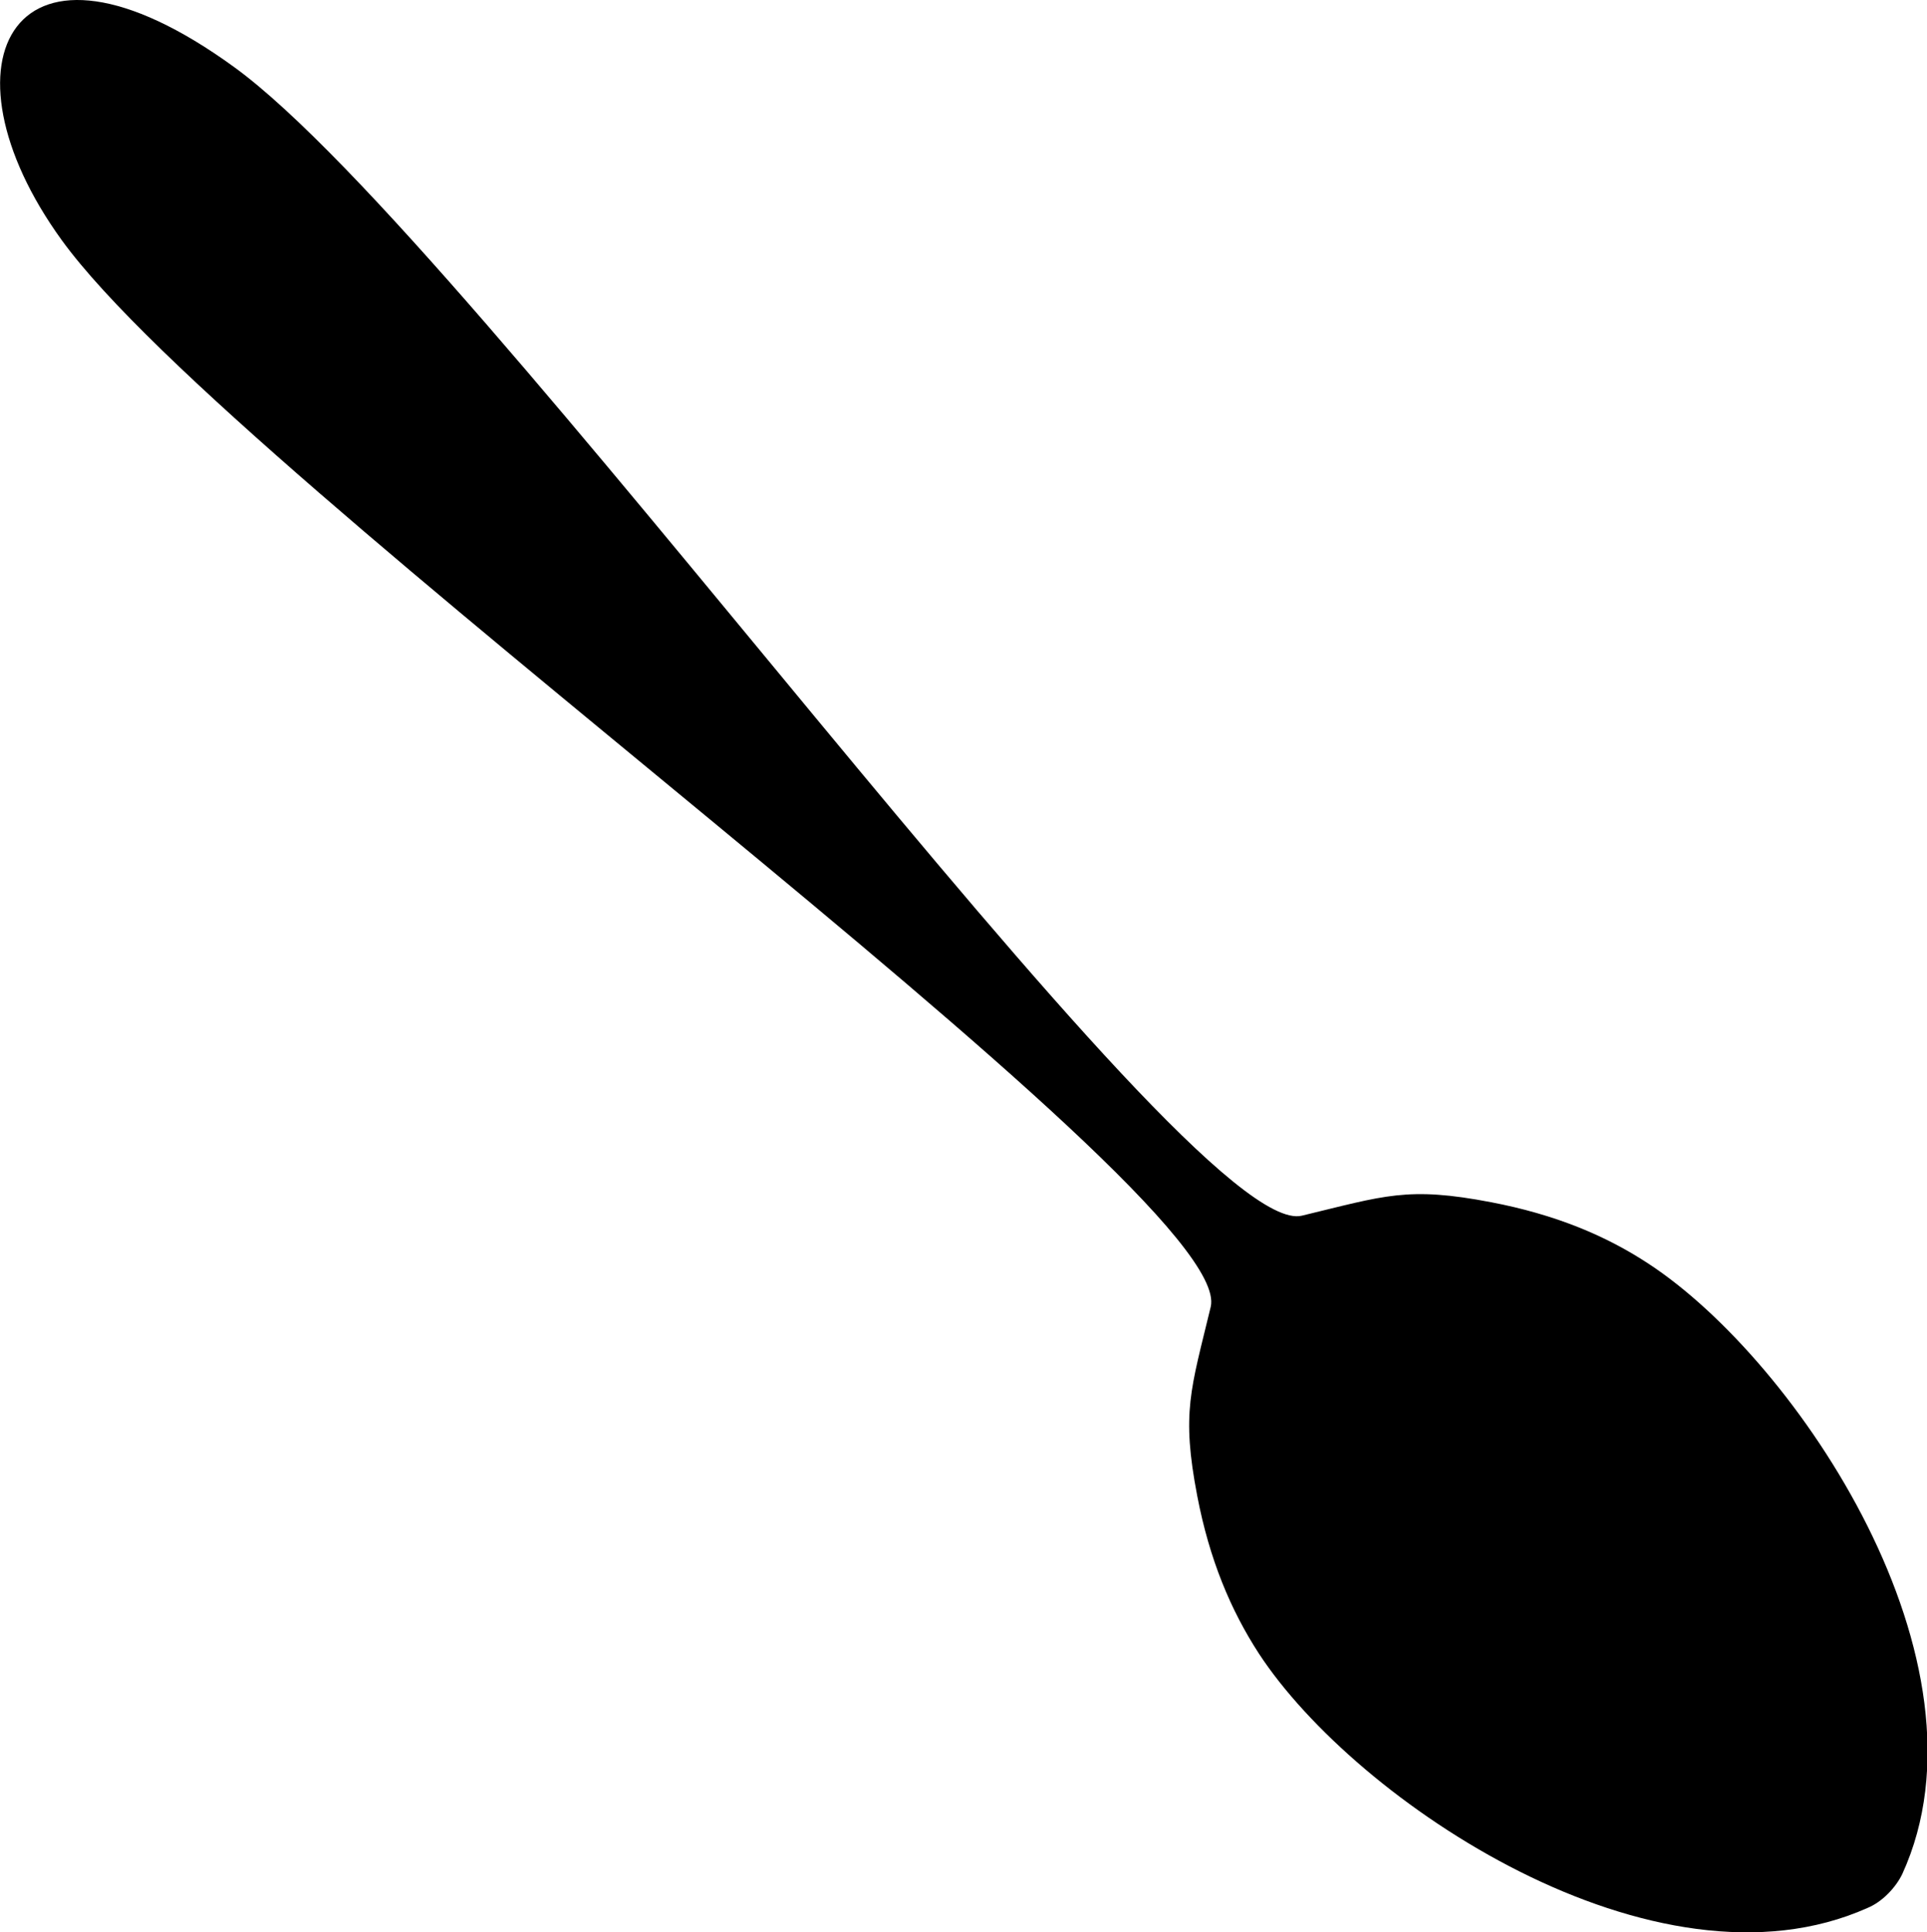 <?xml version="1.0" encoding="UTF-8"?><svg xmlns="http://www.w3.org/2000/svg" viewBox="0 0 44.39 44.52"><defs><style>.d{fill-rule:evenodd;}</style></defs><g id="a"/><g id="b"><g id="c"><path class="d" d="M5.4,1.55c5.56,4.05,21.95,27.1,24.59,26.46,1.91-.46,2.43-.68,4.36-.31,1.46,.28,2.63,.76,3.63,1.42,3.42,2.24,8.07,9.18,5.84,14.06-.15,.31-.46,.64-.8,.78-4.88,2.18-11.79-2.45-14.02-5.86-.65-1-1.14-2.17-1.42-3.63-.37-1.93-.15-2.45,.31-4.36C28.52,27.47,5.45,11.1,1.42,5.53-1.54,1.44,.3-2.16,5.4,1.55Z"/></g></g></svg>